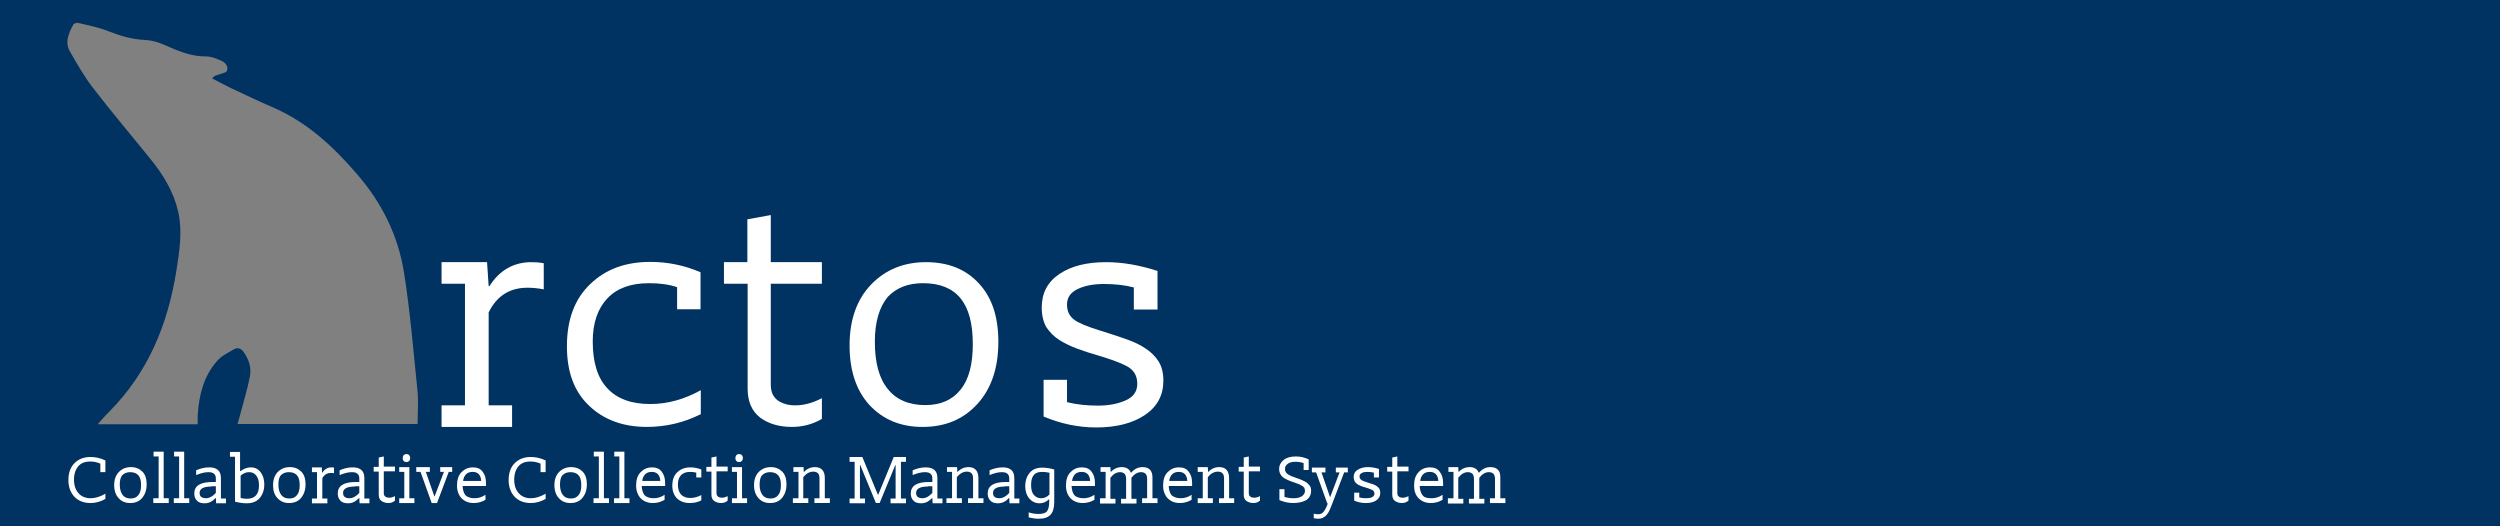 <?xml version="1.0" encoding="utf-8"?>
<!-- Generator: Adobe Illustrator 18.1.1, SVG Export Plug-In . SVG Version: 6.00 Build 0)  -->
<!DOCTYPE svg PUBLIC "-//W3C//DTD SVG 1.1//EN" "http://www.w3.org/Graphics/SVG/1.1/DTD/svg11.dtd">
<svg version="1.1" xmlns="http://www.w3.org/2000/svg" xmlns:xlink="http://www.w3.org/1999/xlink" x="0px" y="0px"
	 viewBox="0 0 939.3 197.7" enable-background="new 0 0 939.3 197.7" xml:space="preserve">
<rect x="0" y="0" width="939.3" height="197.7" fill="#808080" stroke="none"/>
<g id="Arctos_Bear">
	<g>
		<g id="XMLID_1_">
			<g>
				<path fill="#003262" d="M952.5-8.5c0,71,0,142,0,213c-320,0-640,0-960,0c0-71,0-142,0-213C312.5-8.5,632.5-8.5,952.5-8.5z
					 M157.4,159.8c0-4.7,0.4-9.2-0.1-13.6c-1.5-14.6-2.7-29.3-5-43.8c-2.2-14-8.4-26.4-17.7-37.2c-9-10.3-18.8-19.6-31.6-25.2
					c-5.4-2.4-10.8-4.9-16.1-7.4c-2.2-1-4.3-2.2-6.4-3.3c0.6-0.6,1.1-0.5,1.5-0.7c1.3-0.5,3.4-0.8,3.7-1.7c0.8-2-0.5-3.8-2.5-4.6
					c-1.8-0.8-3.8-1.6-5.7-1.6c-5.7,0.1-10.7-2.2-15.8-4.4c-2.3-1-4.9-1.7-7.3-1.8c-4.7-0.2-9.1-1.4-13.4-3.2
					c-3.7-1.5-7.8-2.2-11.7-3.2c-0.7-0.2-1.9,0.3-2.2,0.9c-1.8,3.4-3.4,7.1-1.1,10.9c2.8,4.6,5.4,9.3,8.6,13.5
					c7,9,14.4,17.8,21.5,26.7c4.7,5.9,8.7,12.3,10.4,19.8c1.6,7.3,0.5,14.5-0.7,21.7c-3.2,20.1-10.5,38.1-25.1,52.8
					c-1.8,1.8-3.4,3.7-5.1,5.6c13.2,0,26.2,0,39.2,0c0-1.7-0.1-3,0-4.2c0.4-7.3,2.2-14.1,7.1-19.7c1.6-1.8,4-3,6.2-4.3
					c1.3-0.8,2.4-0.2,3.2,1.1c1.7,2.6,2.7,5.6,2.1,8.6c-1.1,5-2.5,9.9-3.8,14.8c-0.3,1.1-0.6,2.2-1,3.6
					C111.7,159.8,134.5,159.8,157.4,159.8z"/>
			</g>
			<g>
				<path fill="none" stroke="#000000" stroke-miterlimit="10" d="M-7.5,204.5c0-71,0-142,0-213c320,0,640,0,960,0c0,71,0,142,0,213
					C632.5,204.5,312.5,204.5-7.5,204.5z"/>
				<path fill="none" stroke="#003262" stroke-miterlimit="10" d="M157.4,159.8c-22.9,0-45.7,0-68.8,0c0.4-1.4,0.7-2.5,1-3.6
					c1.3-4.9,2.8-9.8,3.8-14.8c0.6-3.1-0.3-6-2.1-8.6c-0.8-1.3-1.9-1.9-3.2-1.1c-2.2,1.3-4.6,2.4-6.2,4.3
					c-4.9,5.6-6.6,12.4-7.1,19.7c-0.1,1.3,0,2.6,0,4.2c-13,0-26,0-39.2,0c1.7-1.9,3.3-3.8,5.1-5.6c14.6-14.7,21.9-32.7,25.1-52.8
					c1.1-7.2,2.3-14.4,0.7-21.7c-1.7-7.5-5.6-13.9-10.4-19.8C49,51.2,41.6,42.5,34.6,33.4c-3.3-4.2-5.9-8.9-8.6-13.5
					c-2.3-3.8-0.8-7.4,1.1-10.9c0.3-0.6,1.6-1,2.2-0.9c3.9,0.9,8,1.7,11.7,3.2c4.4,1.7,8.7,3,13.4,3.2c2.5,0.1,5,0.8,7.3,1.8
					c5.1,2.2,10,4.5,15.8,4.4c1.9,0,3.9,0.8,5.7,1.6c2,0.8,3.3,2.6,2.5,4.6c-0.4,0.9-2.4,1.2-3.7,1.7c-0.4,0.2-0.9,0.1-1.5,0.7
					c2.1,1.1,4.3,2.3,6.4,3.3c5.3,2.5,10.7,5.1,16.1,7.4c12.8,5.6,22.7,14.8,31.6,25.2c9.3,10.7,15.5,23.2,17.7,37.2
					c2.3,14.5,3.5,29.2,5,43.8C157.8,150.6,157.4,155.1,157.4,159.8z"/>
			</g>
		</g>
	</g>
</g>
<g id="rctos">
	<g>
		<path fill="#FFFFFF" d="M204.2,108.7c-2.1-0.4-4.1-0.6-6-0.6c-6.7,0-11.6,3.1-14.6,9.3v34.9h8.8v8.1h-26.5v-8.1h8.8v-45.7h-8.8
			v-8.1h17.1l0.6,9h0.3c3.8-6,9.1-9,15.8-9c1.5,0,3,0.1,4.6,0.4V108.7z"/>
		<path fill="#FFFFFF" d="M263.1,155.7c-6.2,3.1-12.9,4.7-20.1,4.7c-8.9,0-16.2-2.7-21.7-8c-5.6-5.3-8.3-12.7-8.3-22.3
			c0-10,2.9-17.8,8.8-23.4c5.8-5.6,13.3-8.3,22.5-8.3c6.6,0,12.9,1.3,18.9,3.9v13.9h-8.8v-8.3c-2.9-1-6.4-1.5-10.6-1.5
			c-6.8,0-12,1.9-15.6,5.7c-3.6,3.8-5.5,9.2-5.5,16.2c0,7.8,1.8,13.7,5.5,17.6c3.6,3.9,9,5.9,16.1,5.9c6.4,0,12.7-1.7,19-5.2V155.7z
			"/>
		<path fill="#FFFFFF" d="M297.5,160.4c-4.8,0-8.8-1.2-11.9-3.5c-3.1-2.4-4.7-6-4.7-10.9v-39.4H272v-8.1h8.8V82.4l8.8-1.6v17.7h19.2
			v8.1h-19.2v37.9c0,2.8,0.9,4.7,2.7,6c1.8,1.2,3.9,1.8,6.5,1.8c3.2,0,6.6-0.9,10-2.7v7.8C305.2,159.5,301.4,160.4,297.5,160.4z"/>
		<path fill="#FFFFFF" d="M319.2,129.8c0-9.6,2.7-17.3,8.1-22.9c5.4-5.6,12.3-8.4,20.6-8.4c8.3,0,14.9,2.6,19.8,7.9
			c5,5.3,7.4,12.6,7.4,22c0,9.8-2.6,17.6-7.9,23.4c-5.3,5.8-12.1,8.6-20.6,8.6c-8.3,0-14.9-2.8-20-8.3
			C321.7,146.7,319.2,139.2,319.2,129.8z M328.7,128.4c0,7.9,1.6,13.8,4.9,17.8c3.2,4,7.9,6,14,6c5.8,0,10.2-1.9,13.3-5.8
			c3.1-3.8,4.6-9.5,4.6-17.1c0-7.7-1.5-13.4-4.6-17.2c-3.1-3.8-7.8-5.7-14.1-5.7c-5.6,0-10,1.7-13.3,5.2
			C330.4,115.4,328.7,120.9,328.7,128.4z"/>
		<path fill="#FFFFFF" d="M391.4,115.5c0-5.4,2.2-9.6,6.7-12.6c4.5-3,10.3-4.4,17.5-4.4c6.1,0,12.5,1.1,19.3,3.3v14.5H426V108
			c-3.4-0.9-7.2-1.3-11.2-1.3c-3.9,0-7.2,0.6-9.9,1.9s-4,3.2-4,5.8c0,1.6,0.3,2.8,1,3.9c0.6,1,1.6,1.9,2.9,2.6
			c1.3,0.7,2.9,1.4,4.9,2.1c2,0.7,4.2,1.4,6.8,2.2c2.5,0.8,4.9,1.6,7.4,2.5c2.5,0.9,4.7,2,6.6,3.3c2,1.3,3.6,2.9,4.8,4.8
			c1.2,1.9,1.8,4.3,1.8,7.2c0,5.5-2.3,9.8-6.9,12.9c-4.6,3.1-10.7,4.7-18.3,4.7c-6.8,0-13.4-1.4-19.8-4.1v-13.8h8.8v8.4
			c3.6,0.9,7.5,1.3,11.6,1.3c4.1,0,7.6-0.7,10.5-2c2.9-1.3,4.3-3.4,4.3-6.2c0-3-1.3-5.2-3.9-6.6c-2.6-1.4-6.3-2.7-11-4.1
			c-2.5-0.7-4.9-1.5-7.4-2.4c-2.5-0.9-4.8-2-6.9-3.3c-2.1-1.3-3.7-3-5-4.9C392,120.9,391.4,118.5,391.4,115.5z"/>
	</g>
</g>
<g id="CCMS">
	<g>
		<path fill="#FFFFFF" d="M39.7,187.4c-1.9,1.1-3.8,1.6-5.7,1.6c-2.5,0-4.5-0.8-6-2.3c-1.5-1.6-2.3-3.7-2.3-6.3
			c0-2.8,0.8-4.9,2.3-6.4c1.5-1.5,3.5-2.3,6-2.3c1.9,0,3.7,0.4,5.6,1.3v4.4h-1.9v-3.2c-1.1-0.5-2.4-0.8-3.8-0.8
			c-2,0-3.5,0.6-4.5,1.8c-1,1.2-1.6,2.8-1.6,5c0,2.2,0.6,3.9,1.7,5.1c1.1,1.3,2.7,1.9,4.6,1.9c1.7,0,3.6-0.6,5.5-1.7V187.4z"/>
		<path fill="#FFFFFF" d="M42.9,182.3c0-2.1,0.6-3.8,1.8-5c1.2-1.2,2.7-1.8,4.5-1.8c1.8,0,3.2,0.6,4.3,1.7c1.1,1.1,1.6,2.7,1.6,4.8
			c0,2.1-0.6,3.8-1.7,5.1c-1.1,1.3-2.6,1.9-4.5,1.9c-1.8,0-3.2-0.6-4.3-1.8C43.5,186,42.9,184.4,42.9,182.3z M45,182.1
			c0,1.7,0.4,3,1.1,3.9c0.7,0.9,1.7,1.3,3,1.3c1.3,0,2.2-0.4,2.9-1.3c0.7-0.8,1-2.1,1-3.7c0-1.7-0.3-2.9-1-3.7
			c-0.7-0.8-1.7-1.2-3.1-1.2c-1.2,0-2.2,0.4-2.9,1.1S45,180.4,45,182.1z"/>
		<path fill="#FFFFFF" d="M57.7,187.2h1.9v-15.7h-1.9v-1.8h3.8v17.5h1.9v1.8h-5.8V187.2z"/>
		<path fill="#FFFFFF" d="M65.4,187.2h1.9v-15.7h-1.9v-1.8h3.8v17.5h1.9v1.8h-5.8V187.2z"/>
		<path fill="#FFFFFF" d="M73.7,176.7c1.6-0.7,3.2-1.1,4.9-1.1c1.5,0,2.5,0.3,3.3,1s1.1,1.7,1.1,3.2v7.5h1.9v1.8h-3.7l-0.1-2H81
			c-1.2,1.3-2.5,2-4.1,2c-1.3,0-2.3-0.3-2.9-1c-0.7-0.7-1-1.6-1-2.7c0-2.9,2.3-4.3,6.8-4.3h1.3v-1.3c0-0.8-0.2-1.4-0.7-1.8
			c-0.4-0.4-1.1-0.6-2.1-0.6c-1.4,0-2.9,0.4-4.6,1.1V176.7z M79.4,182.8c-2.9,0-4.4,0.8-4.4,2.4c0,0.7,0.2,1.2,0.6,1.5
			c0.4,0.3,1,0.5,1.7,0.5c1.4,0,2.6-0.7,3.8-2v-2.5H79.4z"/>
		<path fill="#FFFFFF" d="M90.4,177L90.4,177c1.2-0.9,2.5-1.4,3.8-1.4c1.6,0,2.8,0.6,3.7,1.8s1.4,2.7,1.4,4.6c0,2.1-0.6,3.8-1.7,5.1
			c-1.1,1.3-2.7,2-4.9,2c-1.3,0-2.8-0.2-4.4-0.6v-16.9h-1.9v-1.8h3.8V177z M90.4,187.1c0.8,0.2,1.5,0.3,2.3,0.3
			c1.6,0,2.7-0.4,3.5-1.3s1.1-2.1,1.1-3.8c0-1.5-0.3-2.7-1-3.6c-0.7-0.9-1.6-1.3-2.7-1.3s-2.2,0.4-3.2,1.3V187.1z"/>
		<path fill="#FFFFFF" d="M102.6,182.3c0-2.1,0.6-3.8,1.8-5c1.2-1.2,2.7-1.8,4.5-1.8c1.8,0,3.2,0.6,4.3,1.7c1.1,1.1,1.6,2.7,1.6,4.8
			c0,2.1-0.6,3.8-1.7,5.1c-1.1,1.3-2.6,1.9-4.5,1.9c-1.8,0-3.2-0.6-4.3-1.8C103.1,186,102.6,184.4,102.6,182.3z M104.6,182.1
			c0,1.7,0.4,3,1.1,3.9c0.7,0.9,1.7,1.3,3,1.3c1.3,0,2.2-0.4,2.9-1.3c0.7-0.8,1-2.1,1-3.7c0-1.7-0.3-2.9-1-3.7
			c-0.7-0.8-1.7-1.2-3.1-1.2c-1.2,0-2.2,0.4-2.9,1.1S104.6,180.4,104.6,182.1z"/>
		<path fill="#FFFFFF" d="M125.6,177.8c-0.4-0.1-0.9-0.1-1.3-0.1c-1.5,0-2.5,0.7-3.2,2v7.6h1.9v1.8h-5.8v-1.8h1.9v-9.9h-1.9v-1.8
			h3.7l0.1,2h0.1c0.8-1.3,2-2,3.4-2c0.3,0,0.7,0,1,0.1V177.8z"/>
		<path fill="#FFFFFF" d="M127.6,176.7c1.6-0.7,3.2-1.1,4.9-1.1c1.5,0,2.5,0.3,3.3,1s1.1,1.7,1.1,3.2v7.5h1.9v1.8h-3.7l-0.1-2h-0.1
			c-1.2,1.3-2.5,2-4.1,2c-1.3,0-2.3-0.3-2.9-1c-0.7-0.7-1-1.6-1-2.7c0-2.9,2.3-4.3,6.8-4.3h1.3v-1.3c0-0.8-0.2-1.4-0.7-1.8
			c-0.4-0.4-1.1-0.6-2.1-0.6c-1.4,0-2.9,0.4-4.6,1.1V176.7z M133.3,182.8c-2.9,0-4.4,0.8-4.4,2.4c0,0.7,0.2,1.2,0.6,1.5
			c0.4,0.3,1,0.5,1.7,0.5c1.4,0,2.6-0.7,3.8-2v-2.5H133.3z"/>
		<path fill="#FFFFFF" d="M145.9,189c-1,0-1.9-0.3-2.6-0.8c-0.7-0.5-1-1.3-1-2.4v-8.6h-1.9v-1.8h1.9v-3.5l1.9-0.4v3.8h4.2v1.8h-4.2
			v8.2c0,0.6,0.2,1,0.6,1.3c0.4,0.3,0.9,0.4,1.4,0.4c0.7,0,1.4-0.2,2.2-0.6v1.7C147.6,188.8,146.8,189,145.9,189z"/>
		<path fill="#FFFFFF" d="M150,187.2h1.9v-9.9H150v-1.8h3.8v11.7h1.9v1.8H150V187.2z M151.3,172.2c0-0.5,0.1-0.9,0.4-1.2
			c0.3-0.3,0.6-0.4,1-0.4s0.8,0.1,1,0.4c0.3,0.3,0.4,0.6,0.4,1.1c0,0.5-0.1,0.8-0.4,1.1c-0.3,0.3-0.6,0.4-1,0.4s-0.8-0.1-1-0.4
			C151.4,172.9,151.3,172.6,151.3,172.2z"/>
		<path fill="#FFFFFF" d="M164.2,189h-2l-4.2-11.7h-1.6v-1.8h5.1v1.8H160l3.2,9.2h0.1l3.5-9.2h-1.4v-1.8h4.5v1.8h-1.3L164.2,189z"/>
		<path fill="#FFFFFF" d="M178.3,187.2c1.4,0,2.8-0.4,4.1-1.3v1.9c-1.4,0.8-2.8,1.2-4.4,1.2c-1.9,0-3.4-0.6-4.6-1.8
			c-1.1-1.2-1.7-2.8-1.7-4.7c0-2.2,0.5-3.9,1.7-5.1s2.5-1.8,4.3-1.8c1.6,0,2.8,0.5,3.6,1.6c0.9,1.1,1.3,2.5,1.3,4.4v1h-8.8
			c0.1,1.5,0.4,2.6,1.1,3.5C175.7,186.8,176.8,187.2,178.3,187.2z M180.8,180.8c-0.1-2.3-1.2-3.5-3.2-3.5c-1.1,0-1.9,0.3-2.5,0.9
			c-0.6,0.6-1,1.5-1.1,2.5H180.8z"/>
		<path fill="#FFFFFF" d="M205.1,187.4c-1.9,1.1-3.8,1.6-5.7,1.6c-2.5,0-4.5-0.8-6-2.3c-1.5-1.6-2.3-3.7-2.3-6.3
			c0-2.8,0.8-4.9,2.3-6.4c1.5-1.5,3.5-2.3,6-2.3c1.9,0,3.7,0.4,5.6,1.3v4.4h-1.9v-3.2c-1.1-0.5-2.4-0.8-3.8-0.8
			c-2,0-3.5,0.6-4.5,1.8c-1,1.2-1.6,2.8-1.6,5c0,2.2,0.6,3.9,1.7,5.1c1.1,1.3,2.7,1.9,4.6,1.9c1.7,0,3.6-0.6,5.5-1.7V187.4z"/>
		<path fill="#FFFFFF" d="M208.3,182.3c0-2.1,0.6-3.8,1.8-5c1.2-1.2,2.7-1.8,4.5-1.8c1.8,0,3.2,0.6,4.3,1.7c1.1,1.1,1.6,2.7,1.6,4.8
			c0,2.1-0.6,3.8-1.7,5.1c-1.1,1.3-2.6,1.9-4.5,1.9c-1.8,0-3.2-0.6-4.3-1.8C208.9,186,208.3,184.4,208.3,182.3z M210.4,182.1
			c0,1.7,0.4,3,1.1,3.9c0.7,0.9,1.7,1.3,3,1.3c1.3,0,2.2-0.4,2.9-1.3c0.7-0.8,1-2.1,1-3.7c0-1.7-0.3-2.9-1-3.7
			c-0.7-0.8-1.7-1.2-3.1-1.2c-1.2,0-2.2,0.4-2.9,1.1S210.4,180.4,210.4,182.1z"/>
		<path fill="#FFFFFF" d="M223.1,187.2h1.9v-15.7h-1.9v-1.8h3.8v17.5h1.9v1.8h-5.8V187.2z"/>
		<path fill="#FFFFFF" d="M230.8,187.2h1.9v-15.7h-1.9v-1.8h3.8v17.5h1.9v1.8h-5.8V187.2z"/>
		<path fill="#FFFFFF" d="M245.6,187.2c1.4,0,2.8-0.4,4.1-1.3v1.9c-1.4,0.8-2.8,1.2-4.4,1.2c-1.9,0-3.4-0.6-4.6-1.8
			c-1.1-1.2-1.7-2.8-1.7-4.7c0-2.2,0.5-3.9,1.7-5.1s2.5-1.8,4.3-1.8c1.6,0,2.8,0.5,3.6,1.6c0.9,1.1,1.3,2.5,1.3,4.4v1h-8.8
			c0.1,1.5,0.4,2.6,1.1,3.5C243,186.8,244.1,187.2,245.6,187.2z M248.1,180.8c-0.1-2.3-1.2-3.5-3.2-3.5c-1.1,0-1.9,0.3-2.5,0.9
			c-0.6,0.6-1,1.5-1.1,2.5H248.1z"/>
		<path fill="#FFFFFF" d="M263.5,188c-1.3,0.7-2.8,1-4.4,1c-1.9,0-3.5-0.6-4.7-1.7c-1.2-1.2-1.8-2.8-1.8-4.8c0-2.2,0.6-3.9,1.9-5.1
			s2.9-1.8,4.9-1.8c1.4,0,2.8,0.3,4.1,0.8v3h-1.9v-1.8c-0.6-0.2-1.4-0.3-2.3-0.3c-1.5,0-2.6,0.4-3.4,1.2c-0.8,0.8-1.2,2-1.2,3.5
			c0,1.7,0.4,3,1.2,3.8c0.8,0.9,2,1.3,3.5,1.3c1.4,0,2.8-0.4,4.1-1.1V188z"/>
		<path fill="#FFFFFF" d="M270.9,189c-1,0-1.9-0.3-2.6-0.8c-0.7-0.5-1-1.3-1-2.4v-8.6h-1.9v-1.8h1.9v-3.5l1.9-0.4v3.8h4.2v1.8h-4.2
			v8.2c0,0.6,0.2,1,0.6,1.3c0.4,0.3,0.9,0.4,1.4,0.4c0.7,0,1.4-0.2,2.2-0.6v1.7C272.6,188.8,271.8,189,270.9,189z"/>
		<path fill="#FFFFFF" d="M275,187.2h1.9v-9.9H275v-1.8h3.8v11.7h1.9v1.8H275V187.2z M276.3,172.2c0-0.5,0.1-0.9,0.4-1.2
			c0.3-0.3,0.6-0.4,1-0.4s0.8,0.1,1,0.4c0.3,0.3,0.4,0.6,0.4,1.1c0,0.5-0.1,0.8-0.4,1.1c-0.3,0.3-0.6,0.4-1,0.4s-0.8-0.1-1-0.4
			C276.4,172.9,276.3,172.6,276.3,172.2z"/>
		<path fill="#FFFFFF" d="M283.3,182.3c0-2.1,0.6-3.8,1.8-5c1.2-1.2,2.7-1.8,4.5-1.8c1.8,0,3.2,0.6,4.3,1.7c1.1,1.1,1.6,2.7,1.6,4.8
			c0,2.1-0.6,3.8-1.7,5.1c-1.1,1.3-2.6,1.9-4.5,1.9c-1.8,0-3.2-0.6-4.3-1.8C283.9,186,283.3,184.4,283.3,182.3z M285.4,182.1
			c0,1.7,0.4,3,1.1,3.9c0.7,0.9,1.7,1.3,3,1.3c1.3,0,2.2-0.4,2.9-1.3c0.7-0.8,1-2.1,1-3.7c0-1.7-0.3-2.9-1-3.7
			c-0.7-0.8-1.7-1.2-3.1-1.2c-1.2,0-2.2,0.4-2.9,1.1S285.4,180.4,285.4,182.1z"/>
		<path fill="#FFFFFF" d="M298.1,187.2h1.9v-9.9h-1.9v-1.8h3.8l0.1,1.9h0c1.2-1.3,2.6-1.9,4.2-1.9c1.3,0,2.2,0.4,2.8,1.1
			c0.6,0.7,0.9,1.7,0.9,3v7.6h1.9v1.8h-5.8v-1.8h1.9v-7.4c0-1-0.2-1.6-0.6-2c-0.4-0.4-1-0.6-1.7-0.6c-1.4,0-2.7,0.7-3.8,2.1v7.9h1.9
			v1.8h-5.8V187.2z"/>
		<path fill="#FFFFFF" d="M330,185.8l5.8-14.1h4.6v1.8h-1.9v13.8h1.9v1.8h-5.8v-1.8h1.9v-12.6h-0.1l-5.9,14.3h-1.4l-5.9-14.3h-0.1
			v12.6h1.9v1.8h-5.8v-1.8h1.9v-13.8h-1.9v-1.8h4.8l5.8,14.1H330z"/>
		<path fill="#FFFFFF" d="M342.9,176.7c1.6-0.7,3.2-1.1,4.9-1.1c1.5,0,2.5,0.3,3.3,1s1.1,1.7,1.1,3.2v7.5h1.9v1.8h-3.7l-0.1-2h-0.1
			c-1.2,1.3-2.5,2-4.1,2c-1.3,0-2.3-0.3-2.9-1c-0.7-0.7-1-1.6-1-2.7c0-2.9,2.3-4.3,6.8-4.3h1.3v-1.3c0-0.8-0.2-1.4-0.7-1.8
			c-0.4-0.4-1.1-0.6-2.1-0.6c-1.4,0-2.9,0.4-4.6,1.1V176.7z M348.6,182.8c-2.9,0-4.4,0.8-4.4,2.4c0,0.7,0.2,1.2,0.6,1.5
			c0.4,0.3,1,0.5,1.7,0.5c1.4,0,2.6-0.7,3.8-2v-2.5H348.6z"/>
		<path fill="#FFFFFF" d="M355.8,187.2h1.9v-9.9h-1.9v-1.8h3.8l0.1,1.9h0c1.2-1.3,2.6-1.9,4.2-1.9c1.3,0,2.2,0.4,2.8,1.1
			c0.6,0.7,0.9,1.7,0.9,3v7.6h1.9v1.8h-5.8v-1.8h1.9v-7.4c0-1-0.2-1.6-0.6-2c-0.4-0.4-1-0.6-1.7-0.6c-1.4,0-2.7,0.7-3.8,2.1v7.9h1.9
			v1.8h-5.8V187.2z"/>
		<path fill="#FFFFFF" d="M371.8,176.7c1.6-0.7,3.2-1.1,4.9-1.1c1.5,0,2.5,0.3,3.3,1s1.1,1.7,1.1,3.2v7.5h1.9v1.8h-3.7l-0.1-2h-0.1
			c-1.2,1.3-2.5,2-4.1,2c-1.3,0-2.3-0.3-2.9-1c-0.7-0.7-1-1.6-1-2.7c0-2.9,2.3-4.3,6.8-4.3h1.3v-1.3c0-0.8-0.2-1.4-0.7-1.8
			c-0.4-0.4-1.1-0.6-2.1-0.6c-1.4,0-2.9,0.4-4.6,1.1V176.7z M377.5,182.8c-2.9,0-4.4,0.8-4.4,2.4c0,0.7,0.2,1.2,0.6,1.5
			c0.4,0.3,1,0.5,1.7,0.5c1.4,0,2.6-0.7,3.8-2v-2.5H377.5z"/>
		<path fill="#FFFFFF" d="M394.2,188.5v-0.9h-0.1c-1,1-2.2,1.5-3.5,1.5c-1.6,0-2.8-0.6-3.9-1.8c-1-1.2-1.5-2.8-1.5-4.6
			c0-2.1,0.6-3.8,1.7-5.1c1.1-1.3,2.7-1.9,4.7-1.9c1.3,0,2.8,0.2,4.5,0.7v12.2c0,2.2-0.5,3.9-1.4,4.8c-0.9,1-2.4,1.5-4.4,1.5
			c-1.3,0-2.6-0.2-3.8-0.5v-1.9c1.2,0.4,2.4,0.6,3.8,0.6c1.4,0,2.4-0.3,3-0.9C393.9,191.5,394.2,190.3,394.2,188.5z M394.2,177.6
			c-0.9-0.2-1.8-0.3-2.7-0.3c-1.4,0-2.5,0.4-3.1,1.2c-0.7,0.8-1,2.1-1,3.7c0,1.6,0.3,2.9,1,3.7c0.7,0.8,1.6,1.3,2.8,1.3
			c1.2,0,2.2-0.5,3.1-1.4V177.6z"/>
		<path fill="#FFFFFF" d="M407.1,187.2c1.4,0,2.8-0.4,4.1-1.3v1.9c-1.4,0.8-2.8,1.2-4.4,1.2c-1.9,0-3.4-0.6-4.6-1.8
			c-1.1-1.2-1.7-2.8-1.7-4.7c0-2.2,0.5-3.9,1.7-5.1s2.5-1.8,4.3-1.8c1.6,0,2.8,0.5,3.6,1.6c0.9,1.1,1.3,2.5,1.3,4.4v1h-8.8
			c0.1,1.5,0.4,2.6,1.1,3.5C404.5,186.8,405.6,187.2,407.1,187.2z M409.6,180.8c-0.1-2.3-1.2-3.5-3.2-3.5c-1.1,0-1.9,0.3-2.5,0.9
			c-0.6,0.6-1,1.5-1.1,2.5H409.6z"/>
		<path fill="#FFFFFF" d="M413.5,187.2h1.9v-9.9h-1.9v-1.8h3.7l0.1,1.8h0.1c1.1-1.2,2.5-1.8,4.1-1.8c1.7,0,2.8,0.7,3.4,2.1h0.1
			c1.2-1.4,2.6-2.1,4.3-2.1c1.2,0,2.1,0.3,2.8,1c0.6,0.7,0.9,1.6,0.9,2.9v7.8h1.9v1.8h-5.8v-1.8h1.9V180c0-0.9-0.2-1.6-0.6-2
			c-0.4-0.4-1-0.6-1.7-0.6c-1.3,0-2.5,0.7-3.6,2.1v7.9h1.9v1.8h-5.8v-1.8h1.9V180c0-0.9-0.2-1.6-0.6-2c-0.4-0.4-1-0.6-1.7-0.6
			c-1.3,0-2.5,0.7-3.6,2.1v7.9h1.9v1.8h-5.8V187.2z"/>
		<path fill="#FFFFFF" d="M443.6,187.2c1.4,0,2.8-0.4,4.1-1.3v1.9c-1.4,0.8-2.8,1.2-4.4,1.2c-1.9,0-3.4-0.6-4.6-1.8
			c-1.1-1.2-1.7-2.8-1.7-4.7c0-2.2,0.5-3.9,1.7-5.1s2.5-1.8,4.3-1.8c1.6,0,2.8,0.5,3.6,1.6c0.9,1.1,1.3,2.5,1.3,4.4v1h-8.8
			c0.1,1.5,0.4,2.6,1.1,3.5C441.1,186.8,442.2,187.2,443.6,187.2z M446.1,180.8c-0.1-2.3-1.2-3.5-3.2-3.5c-1.1,0-1.9,0.3-2.5,0.9
			c-0.6,0.6-1,1.5-1.1,2.5H446.1z"/>
		<path fill="#FFFFFF" d="M450,187.2h1.9v-9.9H450v-1.8h3.8l0.1,1.9h0c1.2-1.3,2.6-1.9,4.2-1.9c1.3,0,2.2,0.4,2.8,1.1
			c0.6,0.7,0.9,1.7,0.9,3v7.6h1.9v1.8H458v-1.8h1.9v-7.4c0-1-0.2-1.6-0.6-2c-0.4-0.4-1-0.6-1.7-0.6c-1.4,0-2.7,0.7-3.8,2.1v7.9h1.9
			v1.8H450V187.2z"/>
		<path fill="#FFFFFF" d="M470.9,189c-1,0-1.9-0.3-2.6-0.8s-1-1.3-1-2.4v-8.6h-1.9v-1.8h1.9v-3.5l1.9-0.4v3.8h4.2v1.8h-4.2v8.2
			c0,0.6,0.2,1,0.6,1.3c0.4,0.3,0.9,0.4,1.4,0.4c0.7,0,1.4-0.2,2.2-0.6v1.7C472.6,188.8,471.8,189,470.9,189z"/>
		<path fill="#FFFFFF" d="M485.8,189c-1.7,0-3.4-0.4-5.1-1.1v-4.1h1.9v2.9c1,0.3,2.1,0.5,3.5,0.5c1.3,0,2.4-0.3,3.1-0.8
			s1.1-1.2,1.1-1.9c0-0.4-0.1-0.8-0.2-1.1c-0.2-0.3-0.4-0.6-0.8-0.8c-0.3-0.2-0.8-0.5-1.3-0.7c-0.5-0.2-1.2-0.4-1.9-0.7
			c-0.6-0.2-1.3-0.4-1.9-0.7s-1.3-0.6-1.8-0.9c-0.5-0.4-1-0.8-1.3-1.4c-0.3-0.5-0.5-1.2-0.5-2c0-1.4,0.6-2.5,1.7-3.4
			c1.1-0.9,2.7-1.3,4.6-1.3c1.8,0,3.3,0.4,4.8,1.1v4h-1.9V174c-0.8-0.3-1.8-0.5-3.1-0.5c-1.3,0-2.3,0.3-2.9,0.8
			c-0.7,0.5-1,1.1-1,1.9c0,0.5,0.1,0.9,0.3,1.2c0.2,0.3,0.5,0.6,0.8,0.8c0.4,0.2,0.8,0.5,1.3,0.7c0.5,0.2,1.2,0.4,1.9,0.7
			c0.6,0.2,1.3,0.4,1.9,0.7c0.7,0.3,1.2,0.6,1.8,0.9c0.5,0.4,0.9,0.8,1.3,1.3s0.5,1.2,0.5,1.9c0,1.5-0.6,2.7-1.8,3.5
			C489.5,188.6,487.9,189,485.8,189z"/>
		<path fill="#FFFFFF" d="M505.1,177.3l-4.5,11.8c-0.3,0.9-0.7,1.7-1,2.5c-0.3,0.7-0.7,1.3-1.1,1.8c-0.4,0.5-0.9,0.8-1.4,1.1
			s-1.2,0.4-1.9,0.4c-0.5,0-1-0.1-1.6-0.2v-1.7c0.5,0.1,1,0.2,1.5,0.2c0.4,0,0.8,0,1-0.1c0.3-0.1,0.6-0.2,0.9-0.5
			c0.3-0.3,0.6-0.7,0.9-1.2c0.3-0.5,0.6-1.3,1-2.2h-0.2l-4.2-11.7h-1.6v-1.8h5.1v1.8h-1.5l3.2,9.2h0.1l3.5-9.2h-1.4v-1.8h4.5v1.8
			H505.1z"/>
		<path fill="#FFFFFF" d="M508.6,179.2c0-1.2,0.5-2.1,1.5-2.7c1-0.6,2.2-1,3.8-1c1.3,0,2.7,0.2,4.2,0.7v3.2h-1.9v-1.8
			c-0.7-0.2-1.6-0.3-2.4-0.3c-0.9,0-1.6,0.1-2.1,0.4c-0.6,0.3-0.9,0.7-0.9,1.3c0,0.3,0.1,0.6,0.2,0.8s0.3,0.4,0.6,0.6
			s0.6,0.3,1.1,0.5c0.4,0.1,0.9,0.3,1.5,0.5c0.5,0.2,1.1,0.4,1.6,0.5c0.5,0.2,1,0.4,1.4,0.7c0.4,0.3,0.8,0.6,1,1
			c0.3,0.4,0.4,0.9,0.4,1.6c0,1.2-0.5,2.1-1.5,2.8c-1,0.7-2.3,1-4,1c-1.5,0-2.9-0.3-4.3-0.9v-3h1.9v1.8c0.8,0.2,1.6,0.3,2.5,0.3
			s1.7-0.1,2.3-0.4c0.6-0.3,0.9-0.7,0.9-1.3c0-0.7-0.3-1.1-0.8-1.4c-0.6-0.3-1.4-0.6-2.4-0.9c-0.5-0.1-1.1-0.3-1.6-0.5
			c-0.5-0.2-1-0.4-1.5-0.7c-0.4-0.3-0.8-0.6-1.1-1.1C508.8,180.4,508.6,179.9,508.6,179.2z"/>
		<path fill="#FFFFFF" d="M526.7,189c-1,0-1.9-0.3-2.6-0.8s-1-1.3-1-2.4v-8.6h-1.9v-1.8h1.9v-3.5l1.9-0.4v3.8h4.2v1.8H525v8.2
			c0,0.6,0.2,1,0.6,1.3c0.4,0.3,0.9,0.4,1.4,0.4c0.7,0,1.4-0.2,2.2-0.6v1.7C528.4,188.8,527.5,189,526.7,189z"/>
		<path fill="#FFFFFF" d="M537.9,187.2c1.4,0,2.8-0.4,4.1-1.3v1.9c-1.4,0.8-2.8,1.2-4.4,1.2c-1.9,0-3.4-0.6-4.6-1.8
			s-1.7-2.8-1.7-4.7c0-2.2,0.5-3.9,1.7-5.1c1.1-1.2,2.5-1.8,4.3-1.8c1.6,0,2.8,0.5,3.6,1.6c0.9,1.1,1.3,2.5,1.3,4.4v1h-8.8
			c0.1,1.5,0.4,2.6,1.1,3.5S536.4,187.2,537.9,187.2z M540.4,180.8c-0.1-2.3-1.2-3.5-3.2-3.5c-1.1,0-1.9,0.3-2.5,0.9
			c-0.6,0.6-1,1.5-1.1,2.5H540.4z"/>
		<path fill="#FFFFFF" d="M544.2,187.2h1.9v-9.9h-1.9v-1.8h3.7l0.1,1.8h0.1c1.1-1.2,2.5-1.8,4.1-1.8c1.7,0,2.8,0.7,3.4,2.1h0.1
			c1.2-1.4,2.6-2.1,4.3-2.1c1.2,0,2.1,0.3,2.8,1s0.9,1.6,0.9,2.9v7.8h1.9v1.8h-5.8v-1.8h1.9V180c0-0.9-0.2-1.6-0.6-2
			c-0.4-0.4-1-0.6-1.7-0.6c-1.3,0-2.5,0.7-3.6,2.1v7.9h1.9v1.8h-5.8v-1.8h1.9V180c0-0.9-0.2-1.6-0.6-2c-0.4-0.4-1-0.6-1.7-0.6
			c-1.3,0-2.5,0.7-3.6,2.1v7.9h1.9v1.8h-5.8V187.2z"/>
	</g>
</g>
</svg>
